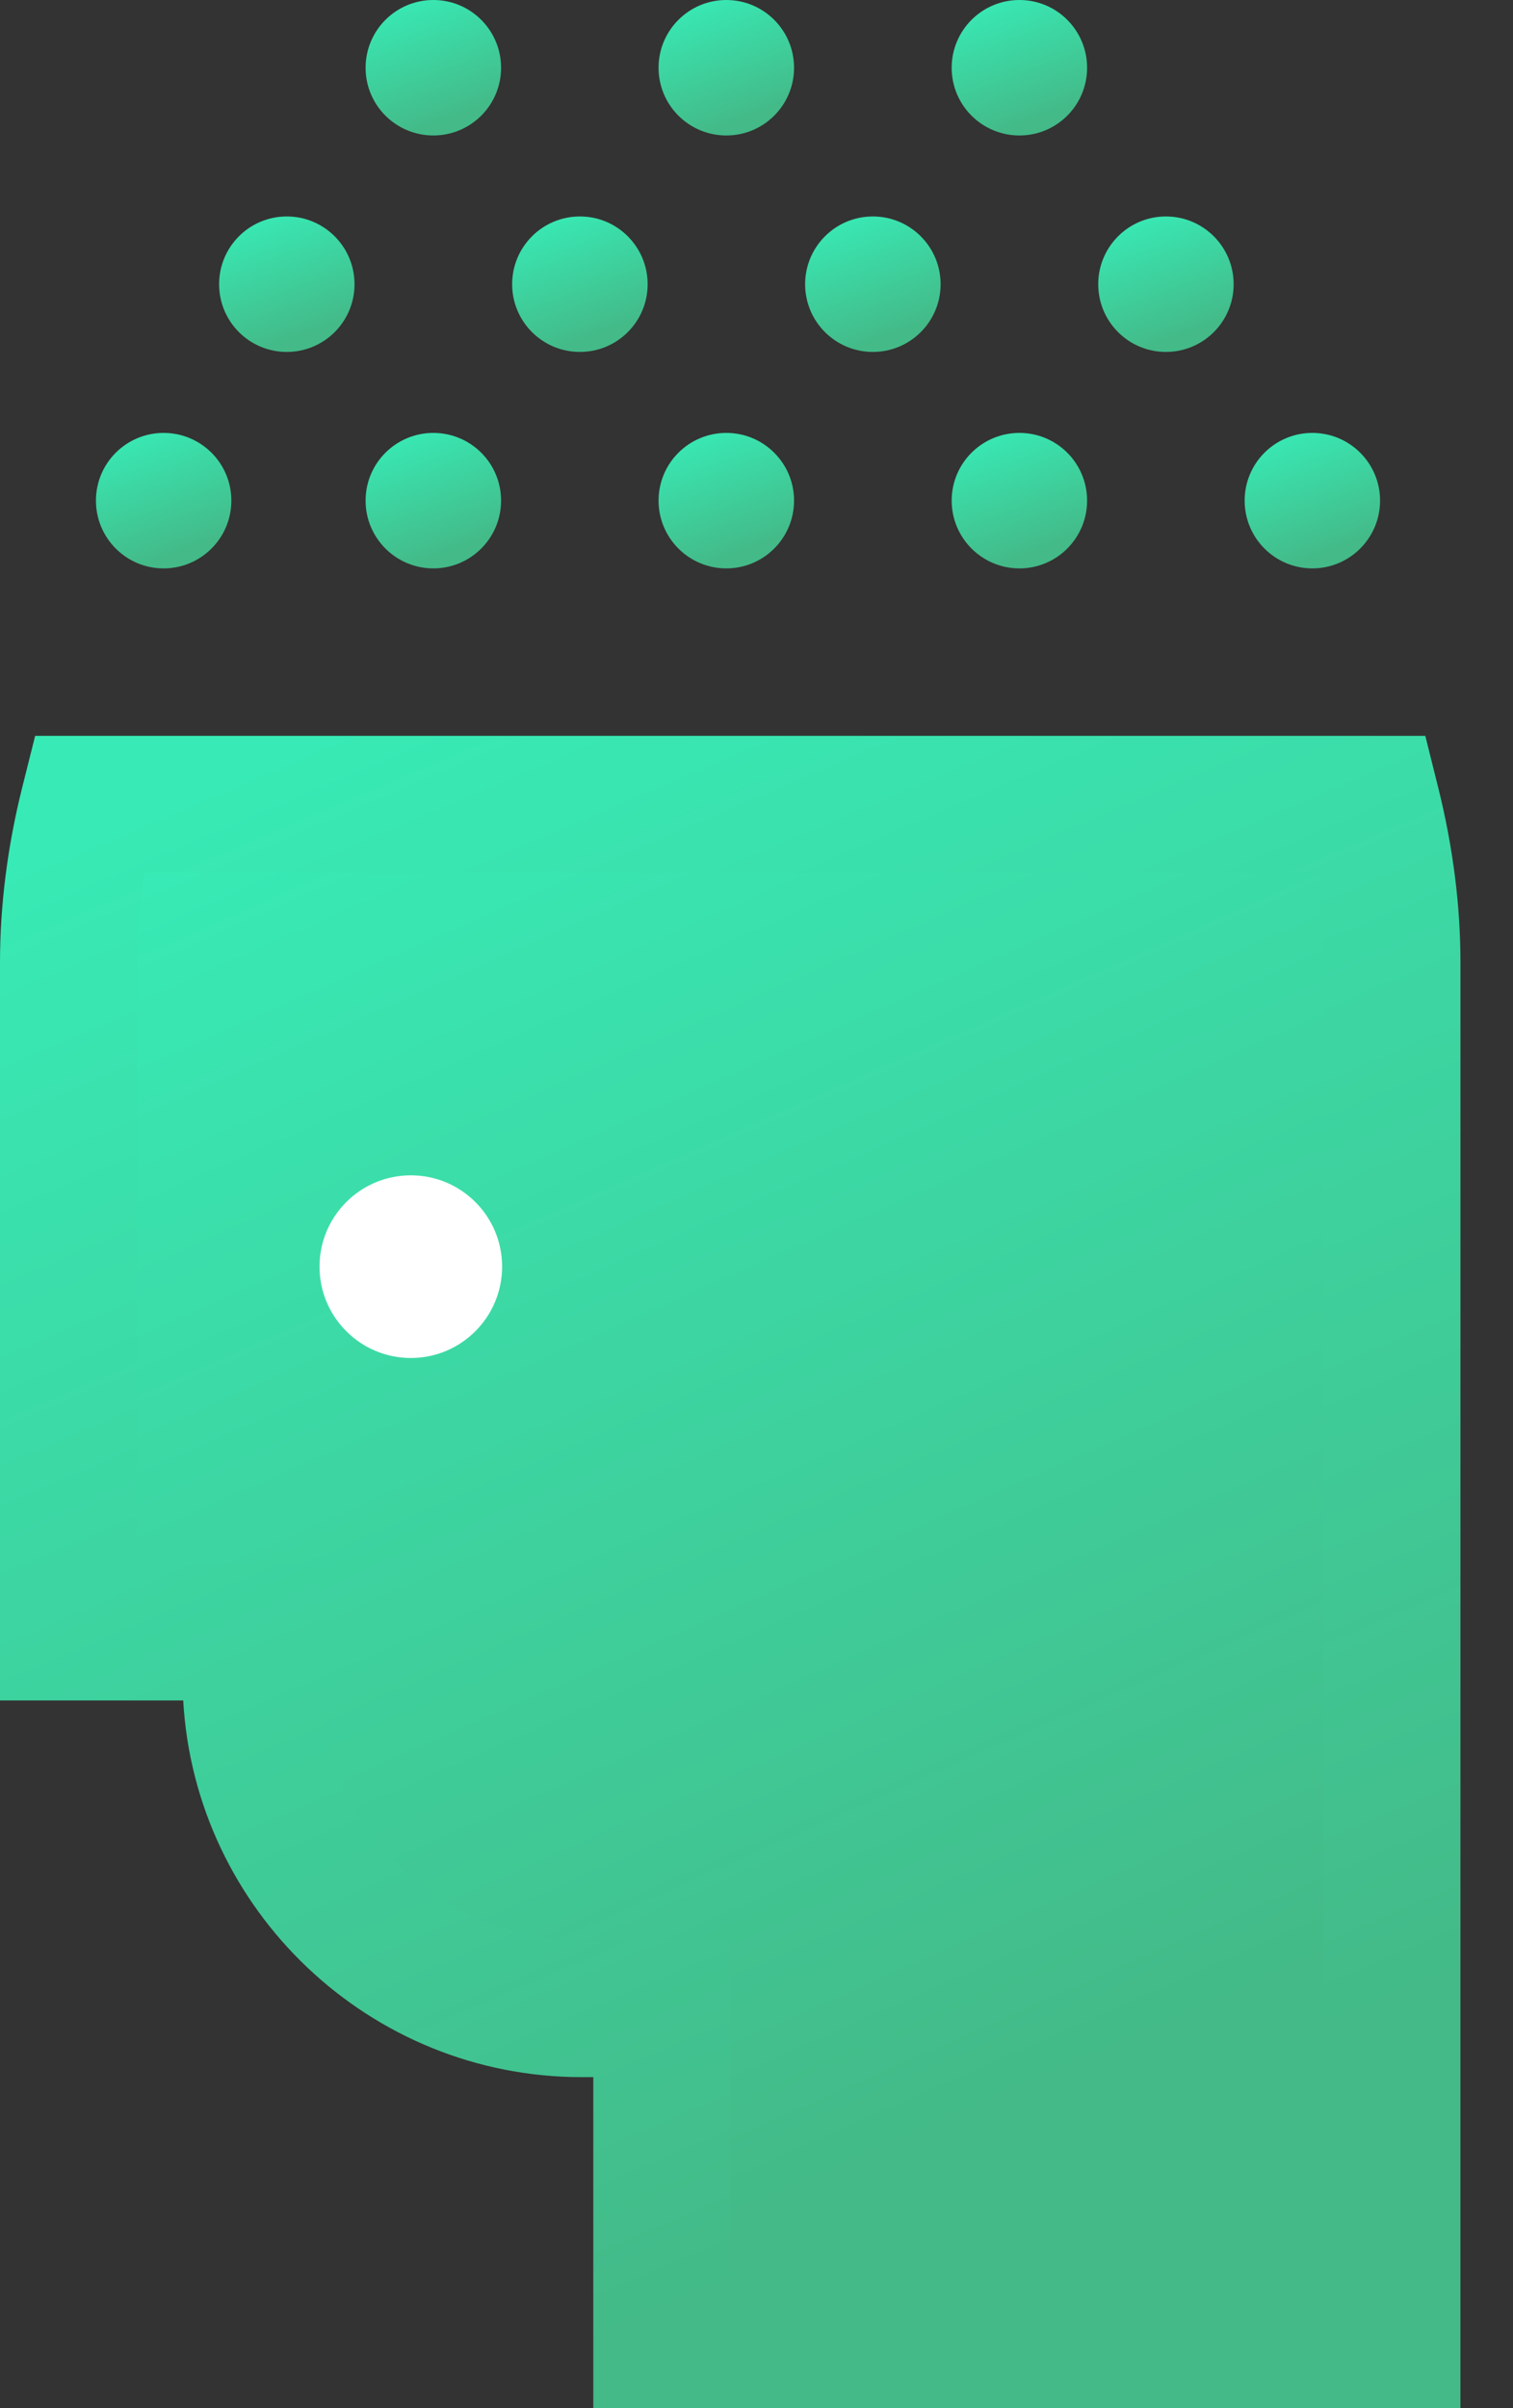 <svg width="22" height="35" viewBox="0 0 22 35" fill="none" xmlns="http://www.w3.org/2000/svg">
<rect x="0" y="0" width="22" height="35" fill="#333333" stroke="none"/>
<path d="M1 24V12L20 11.5V34H9.5V29.5C4.3 29.5 3.333 25.5 3.5 23.5L1 24Z" fill="url(#paint0_linear)"/>
<path d="M21.236 35V13.99C21.236 13.161 21.127 12.306 20.913 11.449L20.725 10.695H0.511L0.322 11.449C0.108 12.305 0 13.16 0 13.99V24.714H2.664C2.836 27.762 5.37 30.189 8.461 30.189H8.627V35H21.236ZM8.461 28.198C6.357 28.198 4.645 26.487 4.645 24.382V22.723H1.991V13.99C1.991 13.564 2.027 13.128 2.098 12.686H19.137C19.209 13.128 19.245 13.565 19.245 13.99V33.01H10.618V28.198H8.461Z" fill="url(#paint1_linear)"/>
<path d="M5.974 19.737C6.707 19.737 7.301 19.142 7.301 18.409C7.301 17.676 6.707 17.082 5.974 17.082C5.241 17.082 4.646 17.676 4.646 18.409C4.646 19.142 5.241 19.737 5.974 19.737Z" fill="white"/>
<path d="M6.301 1.969C6.845 1.969 7.286 1.529 7.286 0.985C7.286 0.441 6.845 0 6.301 0C5.757 0 5.316 0.441 5.316 0.985C5.316 1.529 5.757 1.969 6.301 1.969Z" fill="url(#paint2_linear)"/>
<path d="M10.561 1.969C11.105 1.969 11.546 1.529 11.546 0.985C11.546 0.441 11.105 0 10.561 0C10.017 0 9.576 0.441 9.576 0.985C9.576 1.529 10.017 1.969 10.561 1.969Z" fill="url(#paint3_linear)"/>
<path d="M14.823 1.969C15.367 1.969 15.807 1.529 15.807 0.985C15.807 0.441 15.367 0 14.823 0C14.279 0 13.838 0.441 13.838 0.985C13.838 1.529 14.279 1.969 14.823 1.969Z" fill="url(#paint4_linear)"/>
<path d="M4.17 5.115C4.714 5.115 5.155 4.675 5.155 4.131C5.155 3.587 4.714 3.146 4.17 3.146C3.626 3.146 3.186 3.587 3.186 4.131C3.186 4.675 3.626 5.115 4.17 5.115Z" fill="url(#paint5_linear)"/>
<path d="M8.432 5.115C8.976 5.115 9.417 4.675 9.417 4.131C9.417 3.587 8.976 3.146 8.432 3.146C7.888 3.146 7.447 3.587 7.447 4.131C7.447 4.675 7.888 5.115 8.432 5.115Z" fill="url(#paint6_linear)"/>
<path d="M12.692 5.115C13.236 5.115 13.677 4.675 13.677 4.131C13.677 3.587 13.236 3.146 12.692 3.146C12.148 3.146 11.707 3.587 11.707 4.131C11.707 4.675 12.148 5.115 12.692 5.115Z" fill="url(#paint7_linear)"/>
<path d="M16.953 5.115C17.497 5.115 17.938 4.675 17.938 4.131C17.938 3.587 17.497 3.146 16.953 3.146C16.41 3.146 15.969 3.587 15.969 4.131C15.969 4.675 16.41 5.115 16.953 5.115Z" fill="url(#paint8_linear)"/>
<path d="M6.301 8.261C6.845 8.261 7.286 7.82 7.286 7.276C7.286 6.732 6.845 6.292 6.301 6.292C5.757 6.292 5.316 6.732 5.316 7.276C5.316 7.82 5.757 8.261 6.301 8.261Z" fill="url(#paint9_linear)"/>
<path d="M10.561 8.261C11.105 8.261 11.546 7.82 11.546 7.276C11.546 6.732 11.105 6.292 10.561 6.292C10.017 6.292 9.576 6.732 9.576 7.276C9.576 7.82 10.017 8.261 10.561 8.261Z" fill="url(#paint10_linear)"/>
<path d="M14.823 8.261C15.367 8.261 15.807 7.82 15.807 7.276C15.807 6.732 15.367 6.292 14.823 6.292C14.279 6.292 13.838 6.732 13.838 7.276C13.838 7.82 14.279 8.261 14.823 8.261Z" fill="url(#paint11_linear)"/>
<path d="M19.082 8.261C19.626 8.261 20.067 7.82 20.067 7.276C20.067 6.732 19.626 6.292 19.082 6.292C18.538 6.292 18.098 6.732 18.098 7.276C18.098 7.82 18.538 8.261 19.082 8.261Z" fill="url(#paint12_linear)"/>
<path d="M2.379 8.261C2.923 8.261 3.364 7.82 3.364 7.276C3.364 6.732 2.923 6.292 2.379 6.292C1.835 6.292 1.395 6.732 1.395 7.276C1.395 7.82 1.835 8.261 2.379 8.261Z" fill="url(#paint13_linear)"/>
<defs>
<linearGradient id="paint0_linear" x1="5.071" y1="11.5" x2="13.689" y2="31.033" gradientUnits="userSpaceOnUse">
<stop stop-color="#38EAB5"/>
<stop offset="1" stop-color="#43BA88"/>
</linearGradient>
<linearGradient id="paint1_linear" x1="4.551" y1="10.695" x2="13.645" y2="32.025" gradientUnits="userSpaceOnUse">
<stop stop-color="#38EAB5"/>
<stop offset="1" stop-color="#43BA88"/>
</linearGradient>
<linearGradient id="paint2_linear" x1="5.738" y1="2.2759e-08" x2="6.407" y2="1.794" gradientUnits="userSpaceOnUse">
<stop stop-color="#38EAB5"/>
<stop offset="1" stop-color="#43BA88"/>
</linearGradient>
<linearGradient id="paint3_linear" x1="9.998" y1="2.2759e-08" x2="10.666" y2="1.794" gradientUnits="userSpaceOnUse">
<stop stop-color="#38EAB5"/>
<stop offset="1" stop-color="#43BA88"/>
</linearGradient>
<linearGradient id="paint4_linear" x1="14.26" y1="2.2759e-08" x2="14.928" y2="1.794" gradientUnits="userSpaceOnUse">
<stop stop-color="#38EAB5"/>
<stop offset="1" stop-color="#43BA88"/>
</linearGradient>
<linearGradient id="paint5_linear" x1="3.608" y1="3.146" x2="4.276" y2="4.94" gradientUnits="userSpaceOnUse">
<stop stop-color="#38EAB5"/>
<stop offset="1" stop-color="#43BA88"/>
</linearGradient>
<linearGradient id="paint6_linear" x1="7.869" y1="3.146" x2="8.537" y2="4.94" gradientUnits="userSpaceOnUse">
<stop stop-color="#38EAB5"/>
<stop offset="1" stop-color="#43BA88"/>
</linearGradient>
<linearGradient id="paint7_linear" x1="12.129" y1="3.146" x2="12.797" y2="4.94" gradientUnits="userSpaceOnUse">
<stop stop-color="#38EAB5"/>
<stop offset="1" stop-color="#43BA88"/>
</linearGradient>
<linearGradient id="paint8_linear" x1="16.391" y1="3.146" x2="17.059" y2="4.94" gradientUnits="userSpaceOnUse">
<stop stop-color="#38EAB5"/>
<stop offset="1" stop-color="#43BA88"/>
</linearGradient>
<linearGradient id="paint9_linear" x1="5.738" y1="6.292" x2="6.407" y2="8.085" gradientUnits="userSpaceOnUse">
<stop stop-color="#38EAB5"/>
<stop offset="1" stop-color="#43BA88"/>
</linearGradient>
<linearGradient id="paint10_linear" x1="9.998" y1="6.292" x2="10.666" y2="8.085" gradientUnits="userSpaceOnUse">
<stop stop-color="#38EAB5"/>
<stop offset="1" stop-color="#43BA88"/>
</linearGradient>
<linearGradient id="paint11_linear" x1="14.26" y1="6.292" x2="14.928" y2="8.085" gradientUnits="userSpaceOnUse">
<stop stop-color="#38EAB5"/>
<stop offset="1" stop-color="#43BA88"/>
</linearGradient>
<linearGradient id="paint12_linear" x1="18.52" y1="6.292" x2="19.188" y2="8.085" gradientUnits="userSpaceOnUse">
<stop stop-color="#38EAB5"/>
<stop offset="1" stop-color="#43BA88"/>
</linearGradient>
<linearGradient id="paint13_linear" x1="1.817" y1="6.292" x2="2.485" y2="8.085" gradientUnits="userSpaceOnUse">
<stop stop-color="#38EAB5"/>
<stop offset="1" stop-color="#43BA88"/>
</linearGradient>
</defs>
</svg>
